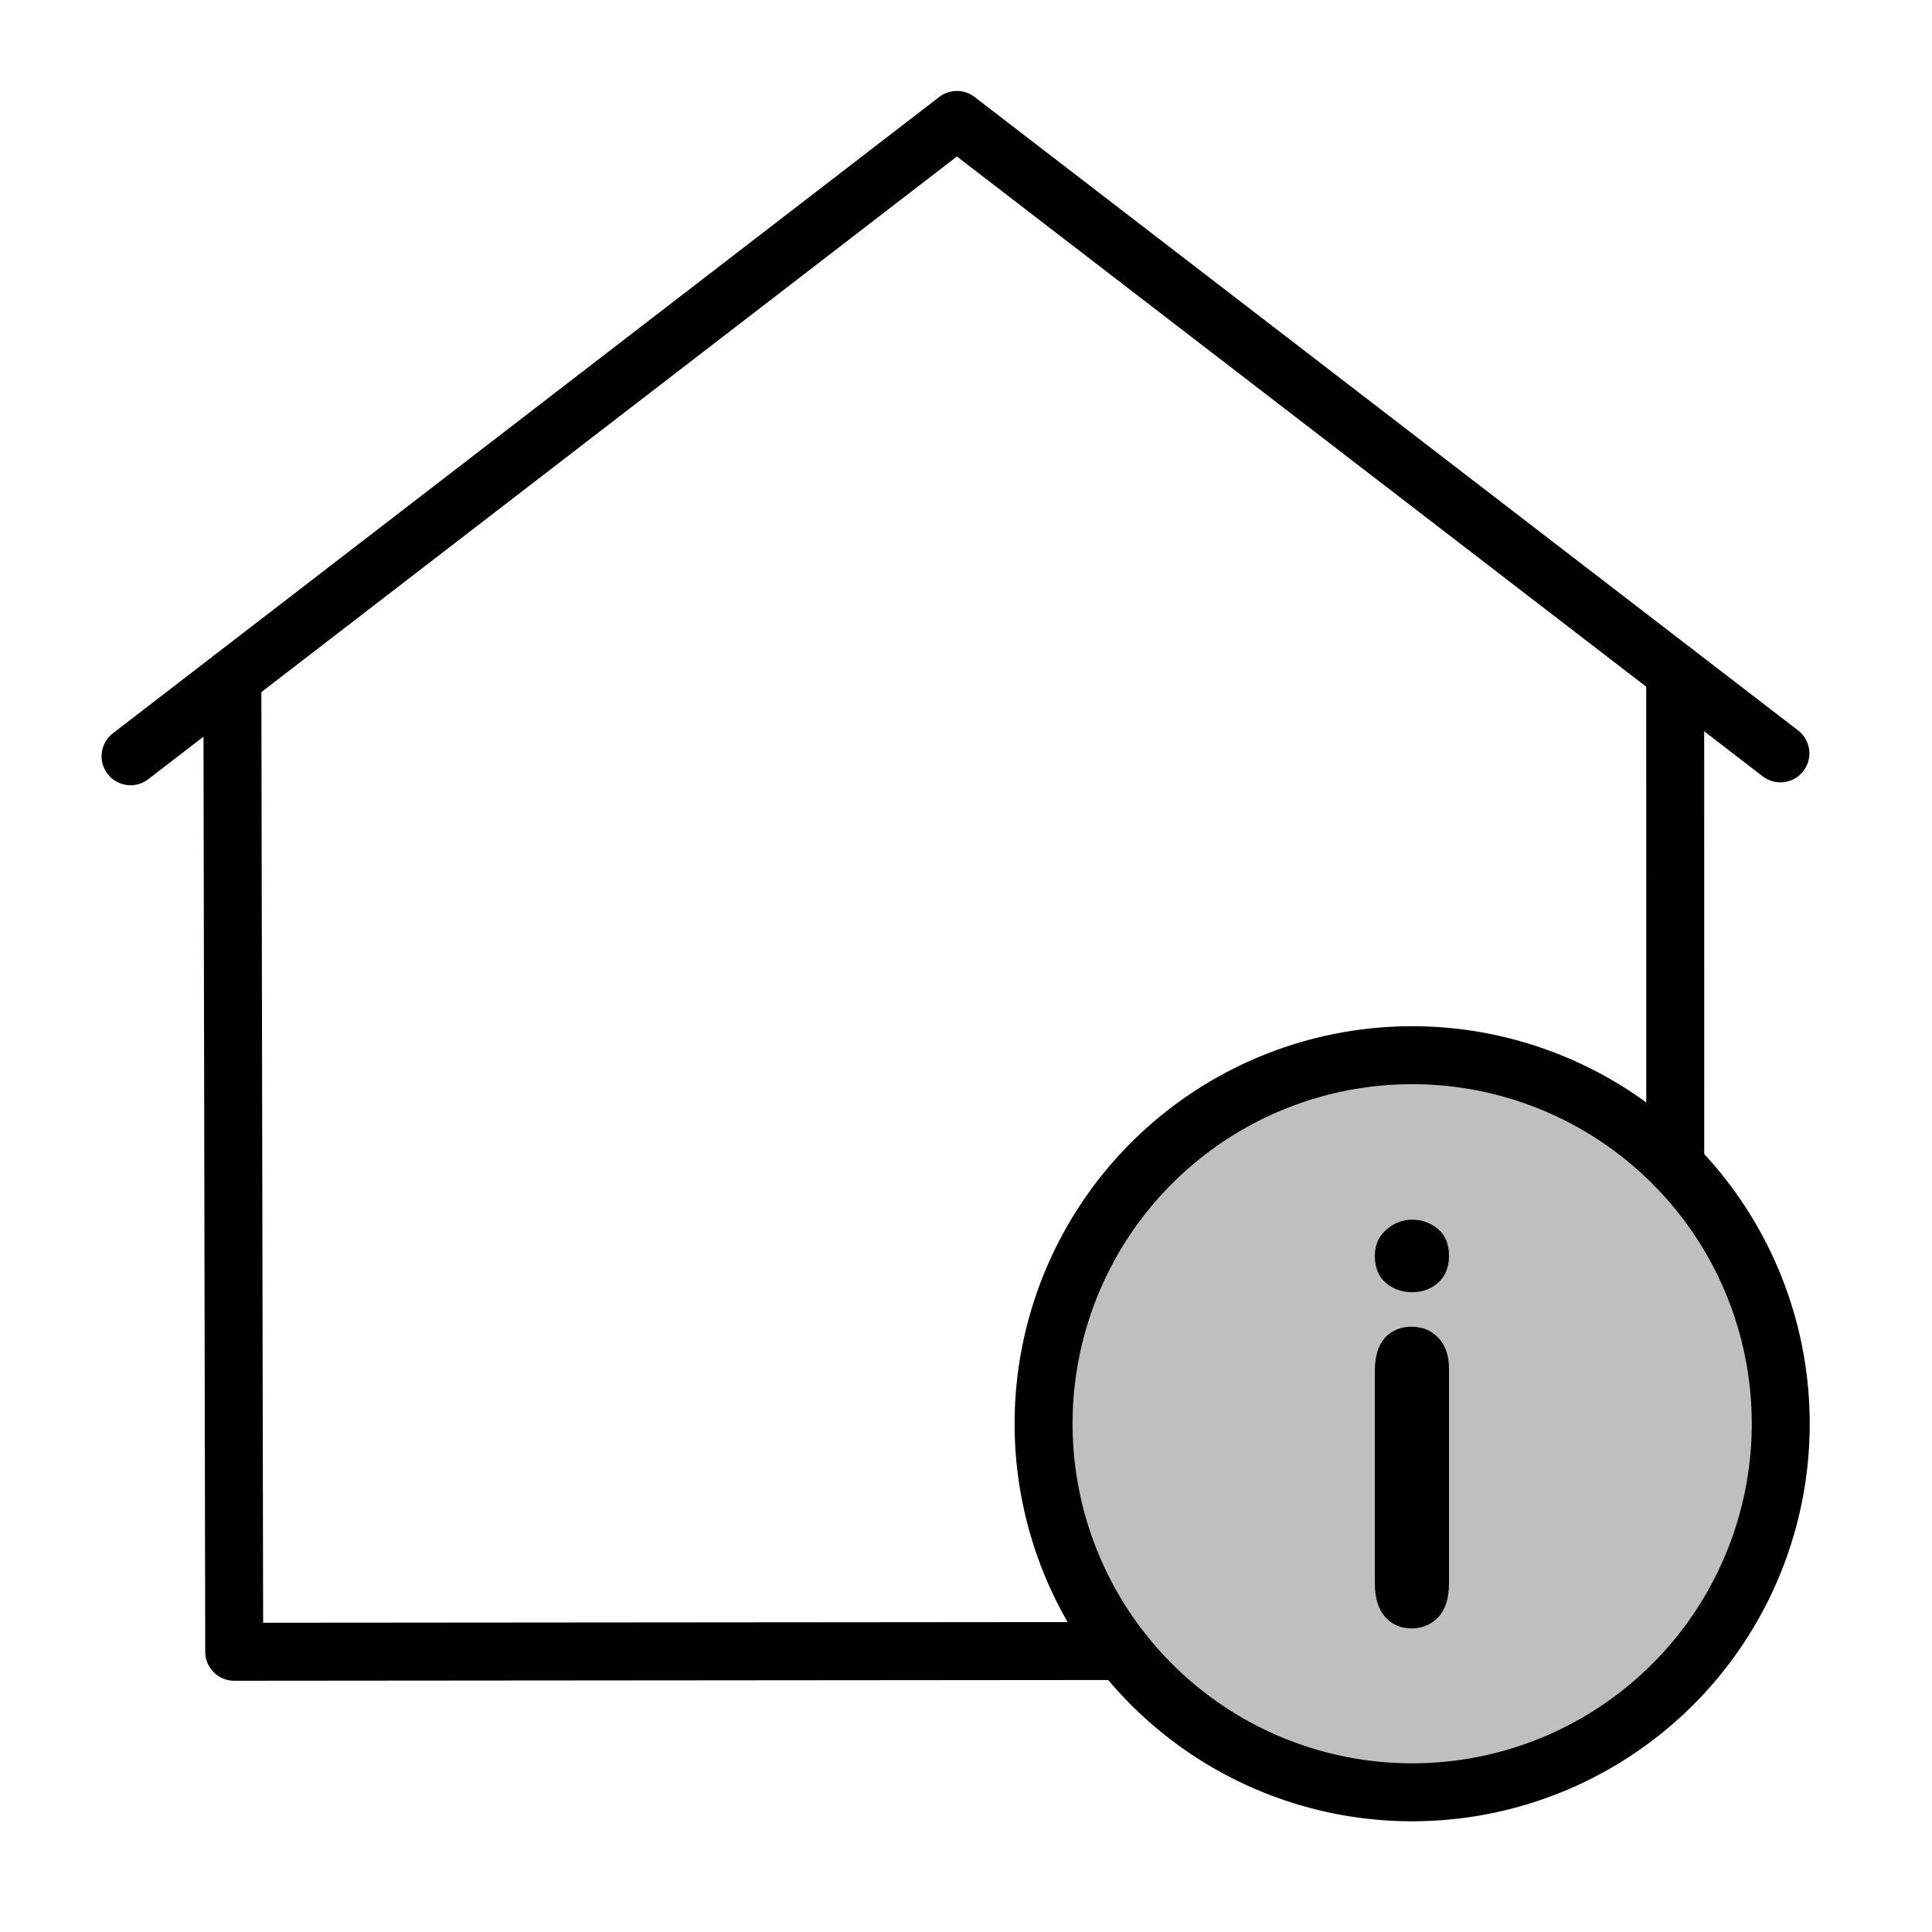 <?xml version="1.0" encoding="UTF-8" standalone="no"?>
<svg version="1.1" width="26.458mm" height="26.458mm" viewBox="0 0 75 75" id="svg165" xml:space="preserve" xmlns="http://www.w3.org/2000/svg" xmlns:svg="http://www.w3.org/2000/svg"><defs id="defs165" /><g id="layer3" style="display:inline;opacity:0;fill:maroon;fill-opacity:0.225" transform="translate(-78.75,-551.251)"><path d="m 78.75,551.251 v 75 H 153.75 V 551.251 Z" style="fill:maroon;fill-opacity:0.225;stroke:none;stroke-width:0.753;stroke-linecap:round;stroke-linejoin:round;stroke-dasharray:none;stroke-opacity:1" id="path154-5-7-8-14-0" /></g><g id="layer1" transform="translate(-78.75,-551.251)"><g id="g74"><path d="m 133.57,592.214 a 14.308,14.307 0 0 1 14.308,14.307 14.308,14.307 0 1 1 -14.308,-14.307 z" style="display:inline;fill:currentColor;fill-opacity:0.25;stroke:currentColor;stroke-width:2.25;stroke-linecap:butt;stroke-linejoin:miter;stroke-dasharray:none;stroke-opacity:1" id="path23-9" /><g id="g13" style="display:inline;stroke:currentColor;stroke-width:2.25;stroke-dasharray:none;stroke-opacity:1" transform="translate(-0.402,550.876)"><path d="m 144.183,26.481 0.002,19.145" style="fill:none;stroke:currentColor;stroke-width:2.25;stroke-linecap:round;stroke-linejoin:round;stroke-dasharray:none;stroke-opacity:1" id="path21-8" /><path d="m 88.172,26.69 0.072,37.806 34.462,-0.029" style="fill:none;stroke:currentColor;stroke-width:2.25;stroke-linecap:round;stroke-linejoin:round;stroke-dasharray:none;stroke-opacity:1" id="path22-3" /><path d="M 84.22,29.733 116.299,5.031 148.267,29.621" style="fill:none;stroke:currentColor;stroke-width:2.25;stroke-linecap:round;stroke-linejoin:round;stroke-dasharray:none;stroke-opacity:1" id="path24-4" /></g><path style="font-size:23.022px;line-height:1.25;font-family:'Arial Rounded MT Bold';-inkscape-font-specification:'Arial Rounded MT Bold, ';display:inline;stroke-width:0.54" d="m 135,604.39 v 8.324 q 0,0.865 -0.411,1.308 -0.411,0.443 -1.044,0.443 -0.633,0 -1.034,-0.454 -0.39,-0.454 -0.39,-1.298 v -8.239 q 0,-0.855 0.39,-1.287 0.401,-0.433 1.034,-0.433 0.633,0 1.044,0.433 0.411,0.433 0.411,1.203 z m -1.424,-2.975 q -0.601,0 -1.034,-0.369 -0.422,-0.369 -0.422,-1.044 0,-0.612 0.432,-1.002 0.443,-0.401 1.023,-0.401 0.559,0 0.992,0.359 0.433,0.359 0.433,1.044 0,0.665 -0.422,1.044 -0.422,0.369 -1.002,0.369 z" id="text3-2-5" aria-label="i" /></g></g><style type="text/css" id="style1">.st0{fill:none;stroke:currentColor;stroke-width:2;stroke-miterlimit:10;}.st1{fill:none;stroke:currentColor;stroke-width:2;stroke-linecap:round;stroke-miterlimit:10;}.st2{fill:none;stroke:currentColor;stroke-width:2;stroke-linecap:round;stroke-linejoin:round;stroke-miterlimit:10;}.st3{fill:none;stroke:currentColor;stroke-linecap:round;stroke-miterlimit:10;}.st4{fill:none;stroke:currentColor;stroke-width:3;stroke-linecap:round;stroke-miterlimit:10;}.st5{fill:#FFFFFF;}.st6{stroke:currentColor;stroke-width:2;stroke-miterlimit:10;}.st7{fill:none;stroke:currentColor;stroke-width:2;stroke-linejoin:round;stroke-miterlimit:10;}.st8{fill:none;}.st9{fill:none;stroke:currentColor;stroke-width:0;stroke-linecap:round;stroke-linejoin:round;}</style><style type="text/css" id="style1-5">.st0{fill:none;stroke:currentColor;stroke-width:2;stroke-miterlimit:10;}.st1{fill:none;stroke:currentColor;stroke-width:2;stroke-linecap:round;stroke-miterlimit:10;}.st2{fill:none;stroke:currentColor;stroke-width:2;stroke-linecap:round;stroke-linejoin:round;stroke-miterlimit:10;}.st3{fill:none;stroke:currentColor;stroke-linecap:round;stroke-miterlimit:10;}.st4{fill:none;stroke:currentColor;stroke-width:3;stroke-linecap:round;stroke-miterlimit:10;}.st5{fill:#FFFFFF;}.st6{stroke:currentColor;stroke-width:2;stroke-miterlimit:10;}.st7{fill:none;stroke:currentColor;stroke-width:2;stroke-linejoin:round;stroke-miterlimit:10;}.st8{fill:none;}.st9{fill:none;stroke:currentColor;stroke-width:0;stroke-linecap:round;stroke-linejoin:round;}</style></svg>
